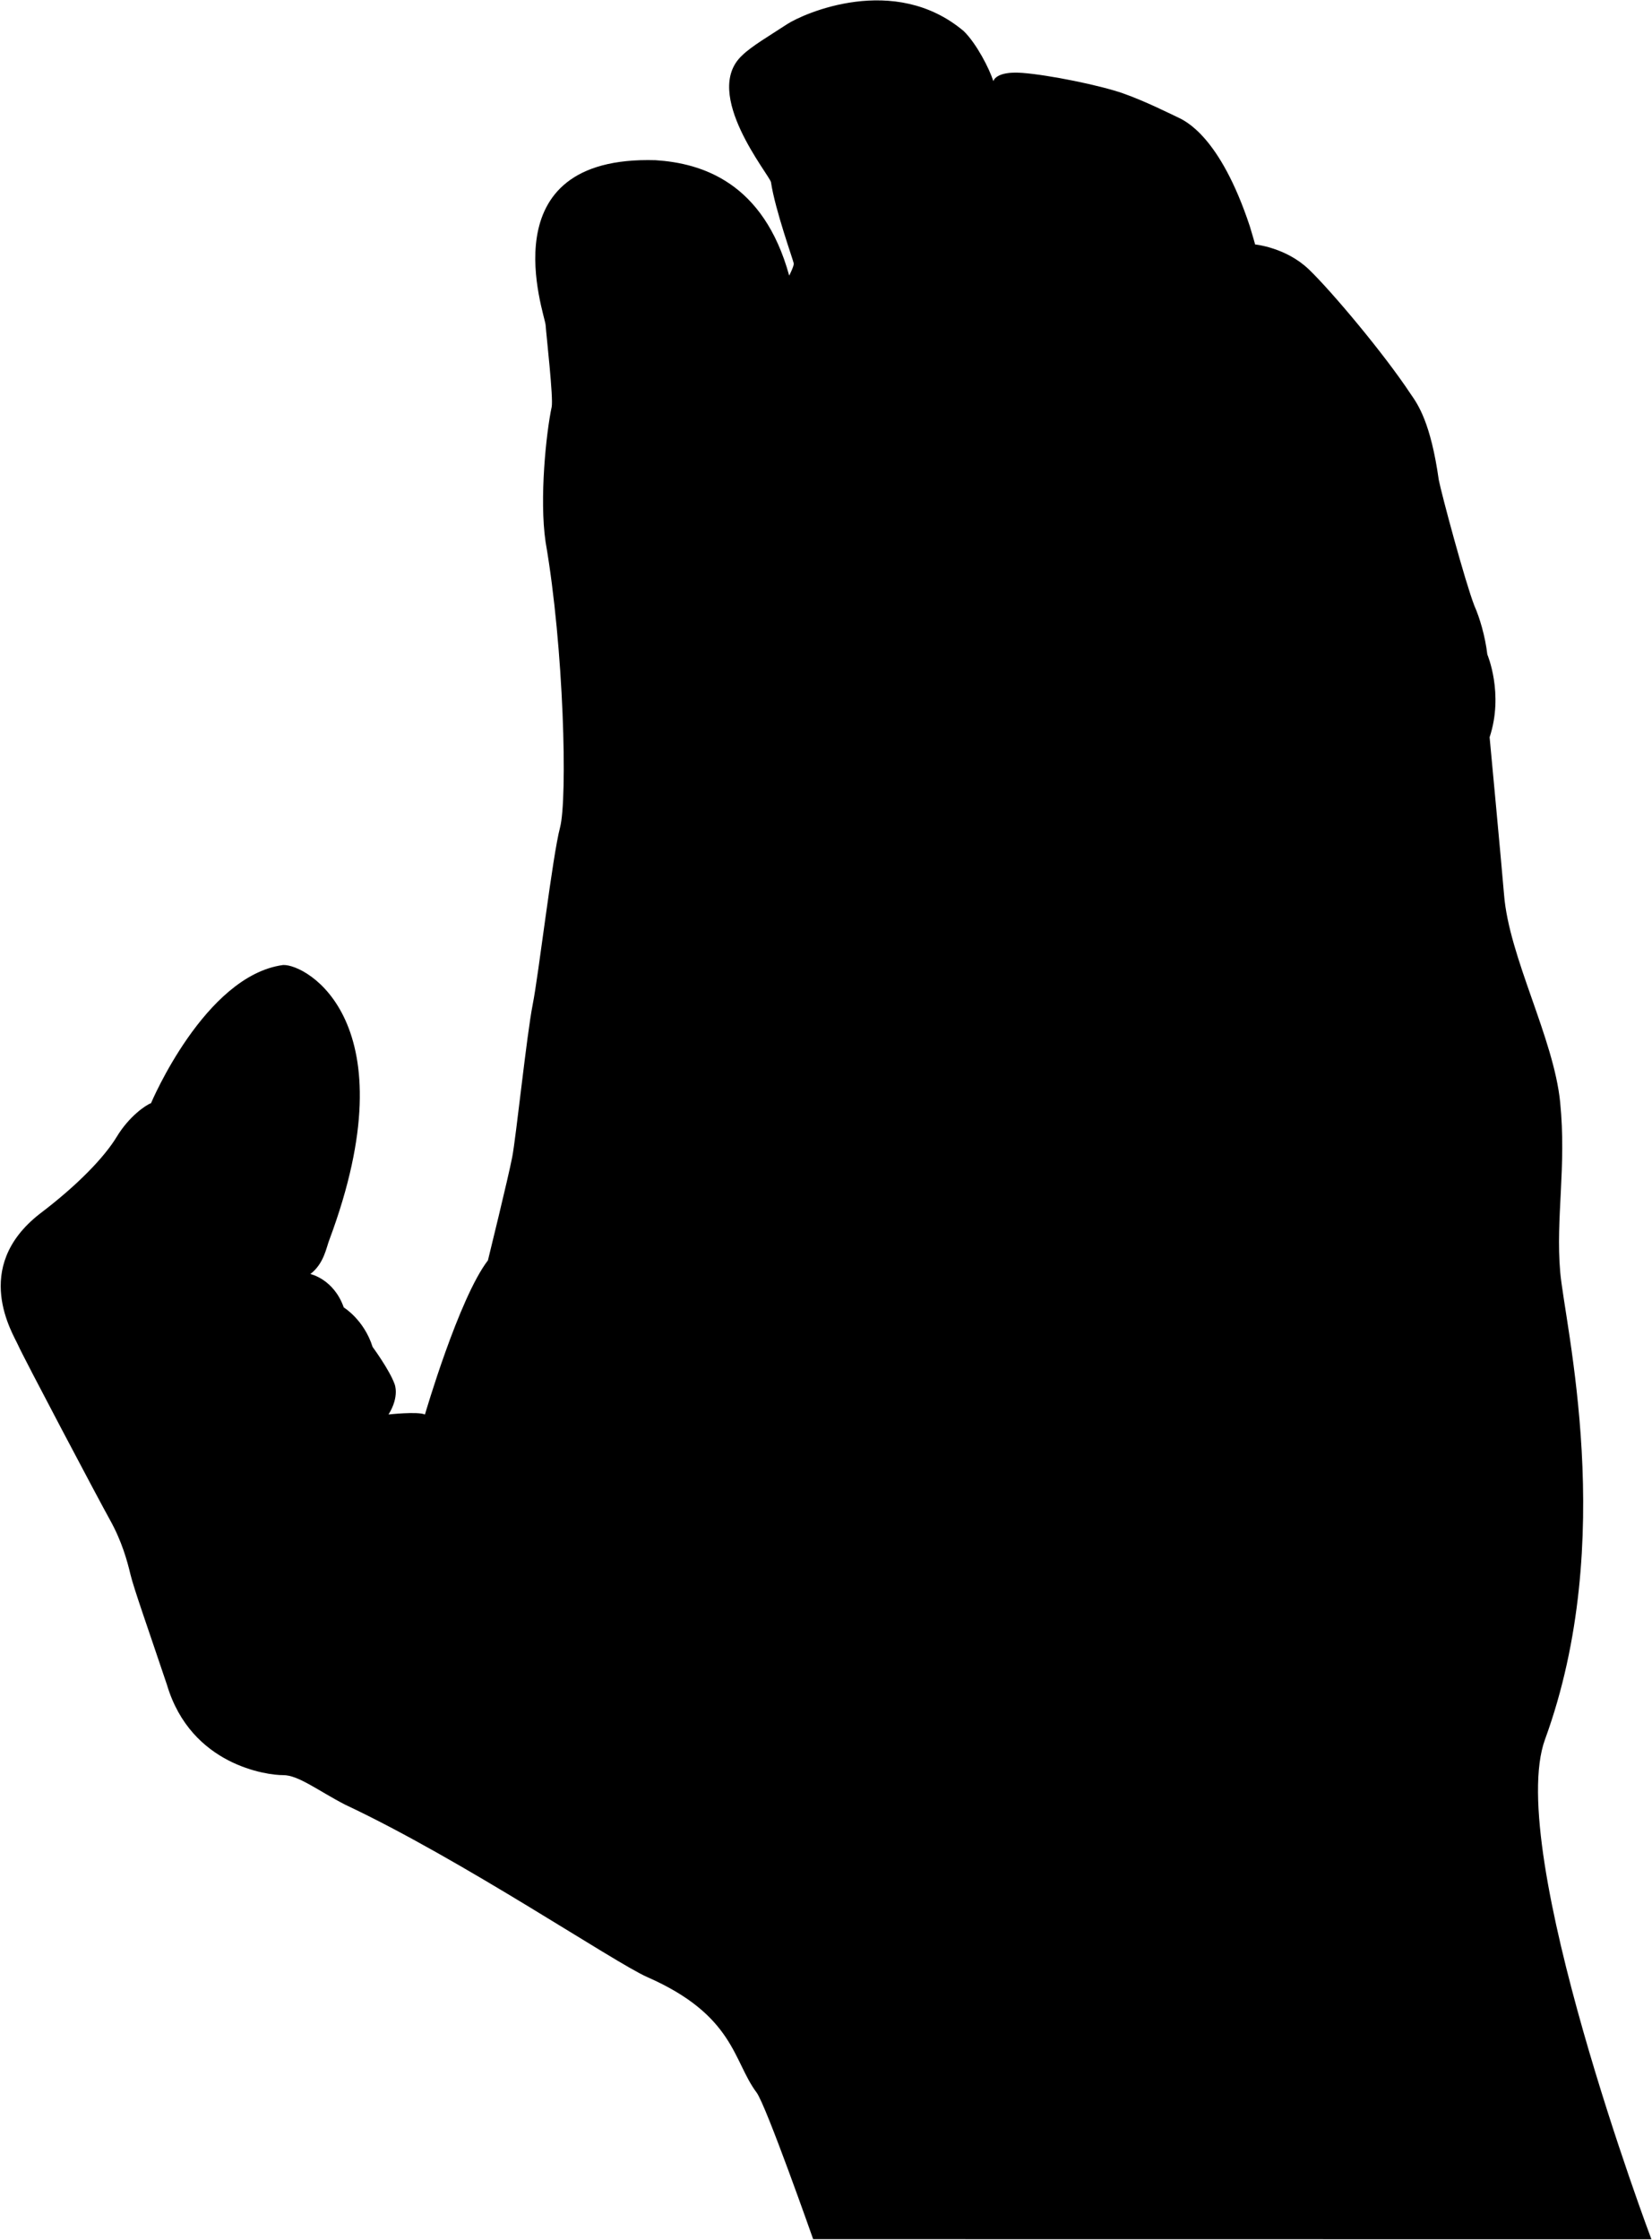 <svg 
 xmlns="http://www.w3.org/2000/svg"
 xmlns:xlink="http://www.w3.org/1999/xlink"
 width="2177px" height="2950px">
<path fill-rule="evenodd"  fill="rgb(0, 0, 0)"
 d="M1071.571,2949.173 C1071.571,2949.173 1009.597,2772.789 997.000,2756.000 C965.945,2714.611 967.984,2654.461 853.000,2604.000 C808.955,2584.561 609.457,2449.512 455.000,2377.000 C419.084,2358.487 393.156,2337.831 373.000,2338.000 C352.844,2338.169 251.670,2325.489 220.000,2219.000 C196.258,2148.278 176.289,2092.007 172.000,2074.000 C167.711,2055.993 160.656,2030.081 145.000,2002.000 C129.344,1973.919 30.576,1787.004 24.000,1772.000 C17.424,1756.996 -38.416,1669.908 52.000,1599.000 C103.281,1560.157 137.793,1523.750 154.000,1497.000 C170.207,1470.250 192.262,1455.375 199.000,1453.000 C199.000,1453.000 269.719,1285.008 373.000,1271.000 C403.762,1269.430 541.055,1346.023 434.000,1633.000 C430.113,1642.654 427.088,1664.189 409.000,1678.000 C409.000,1678.000 439.865,1684.568 453.000,1722.000 C453.000,1722.000 479.721,1738.152 491.000,1774.000 C491.000,1774.000 513.330,1804.314 520.000,1823.000 C520.000,1823.000 526.865,1839.053 512.000,1863.000 C512.000,1863.000 550.066,1858.752 560.000,1863.000 C560.000,1863.000 604.656,1709.896 643.000,1660.000 C643.000,1660.000 669.873,1550.676 675.000,1524.000 C680.127,1497.324 694.174,1362.349 702.000,1323.000 C709.826,1283.651 727.973,1127.959 738.000,1090.000 C748.027,1052.041 743.199,853.212 719.000,714.000 C710.525,656.669 719.854,569.278 727.000,536.000 C729.418,524.485 719.955,441.934 719.000,428.000 C718.045,414.066 641.023,204.339 864.000,211.000 C924.668,214.923 1006.129,239.897 1040.000,363.000 C1040.000,363.000 1046.389,350.563 1046.000,347.000 C1045.611,343.437 1021.463,276.655 1016.000,240.000 C1014.500,230.911 924.068,122.774 978.000,73.000 C989.766,61.196 1015.748,46.003 1037.000,32.000 C1058.252,17.997 1178.725,-36.077 1270.000,41.000 C1286.850,57.325 1304.150,91.018 1309.000,107.000 C1309.000,107.000 1311.508,93.345 1347.000,96.000 C1382.492,98.655 1450.412,112.538 1480.000,123.000 C1509.588,133.462 1540.775,149.247 1551.000,154.000 C1561.225,158.753 1607.352,178.409 1647.000,298.000 C1650.895,310.544 1654.000,322.000 1654.000,322.000 C1654.000,322.000 1694.684,325.819 1725.000,355.000 C1755.316,384.181 1824.678,466.880 1859.000,519.000 C1868.680,532.716 1885.414,556.966 1896.000,632.000 C1899.521,650.200 1930.533,765.979 1943.000,798.000 C1949.863,813.362 1957.170,837.934 1960.000,862.000 C1960.000,862.000 1981.988,913.559 1963.000,971.000 C1963.000,971.000 1978.496,1136.030 1982.000,1178.000 C1988.508,1260.991 2047.553,1366.921 2056.000,1452.000 C2064.447,1537.079 2049.912,1604.108 2056.000,1675.000 C2062.088,1745.892 2132.129,2027.750 2036.000,2291.000 C1982.935,2436.319 2176.221,2949.307 2176.221,2949.307 L1071.571,2949.173 Z"/>
</svg>